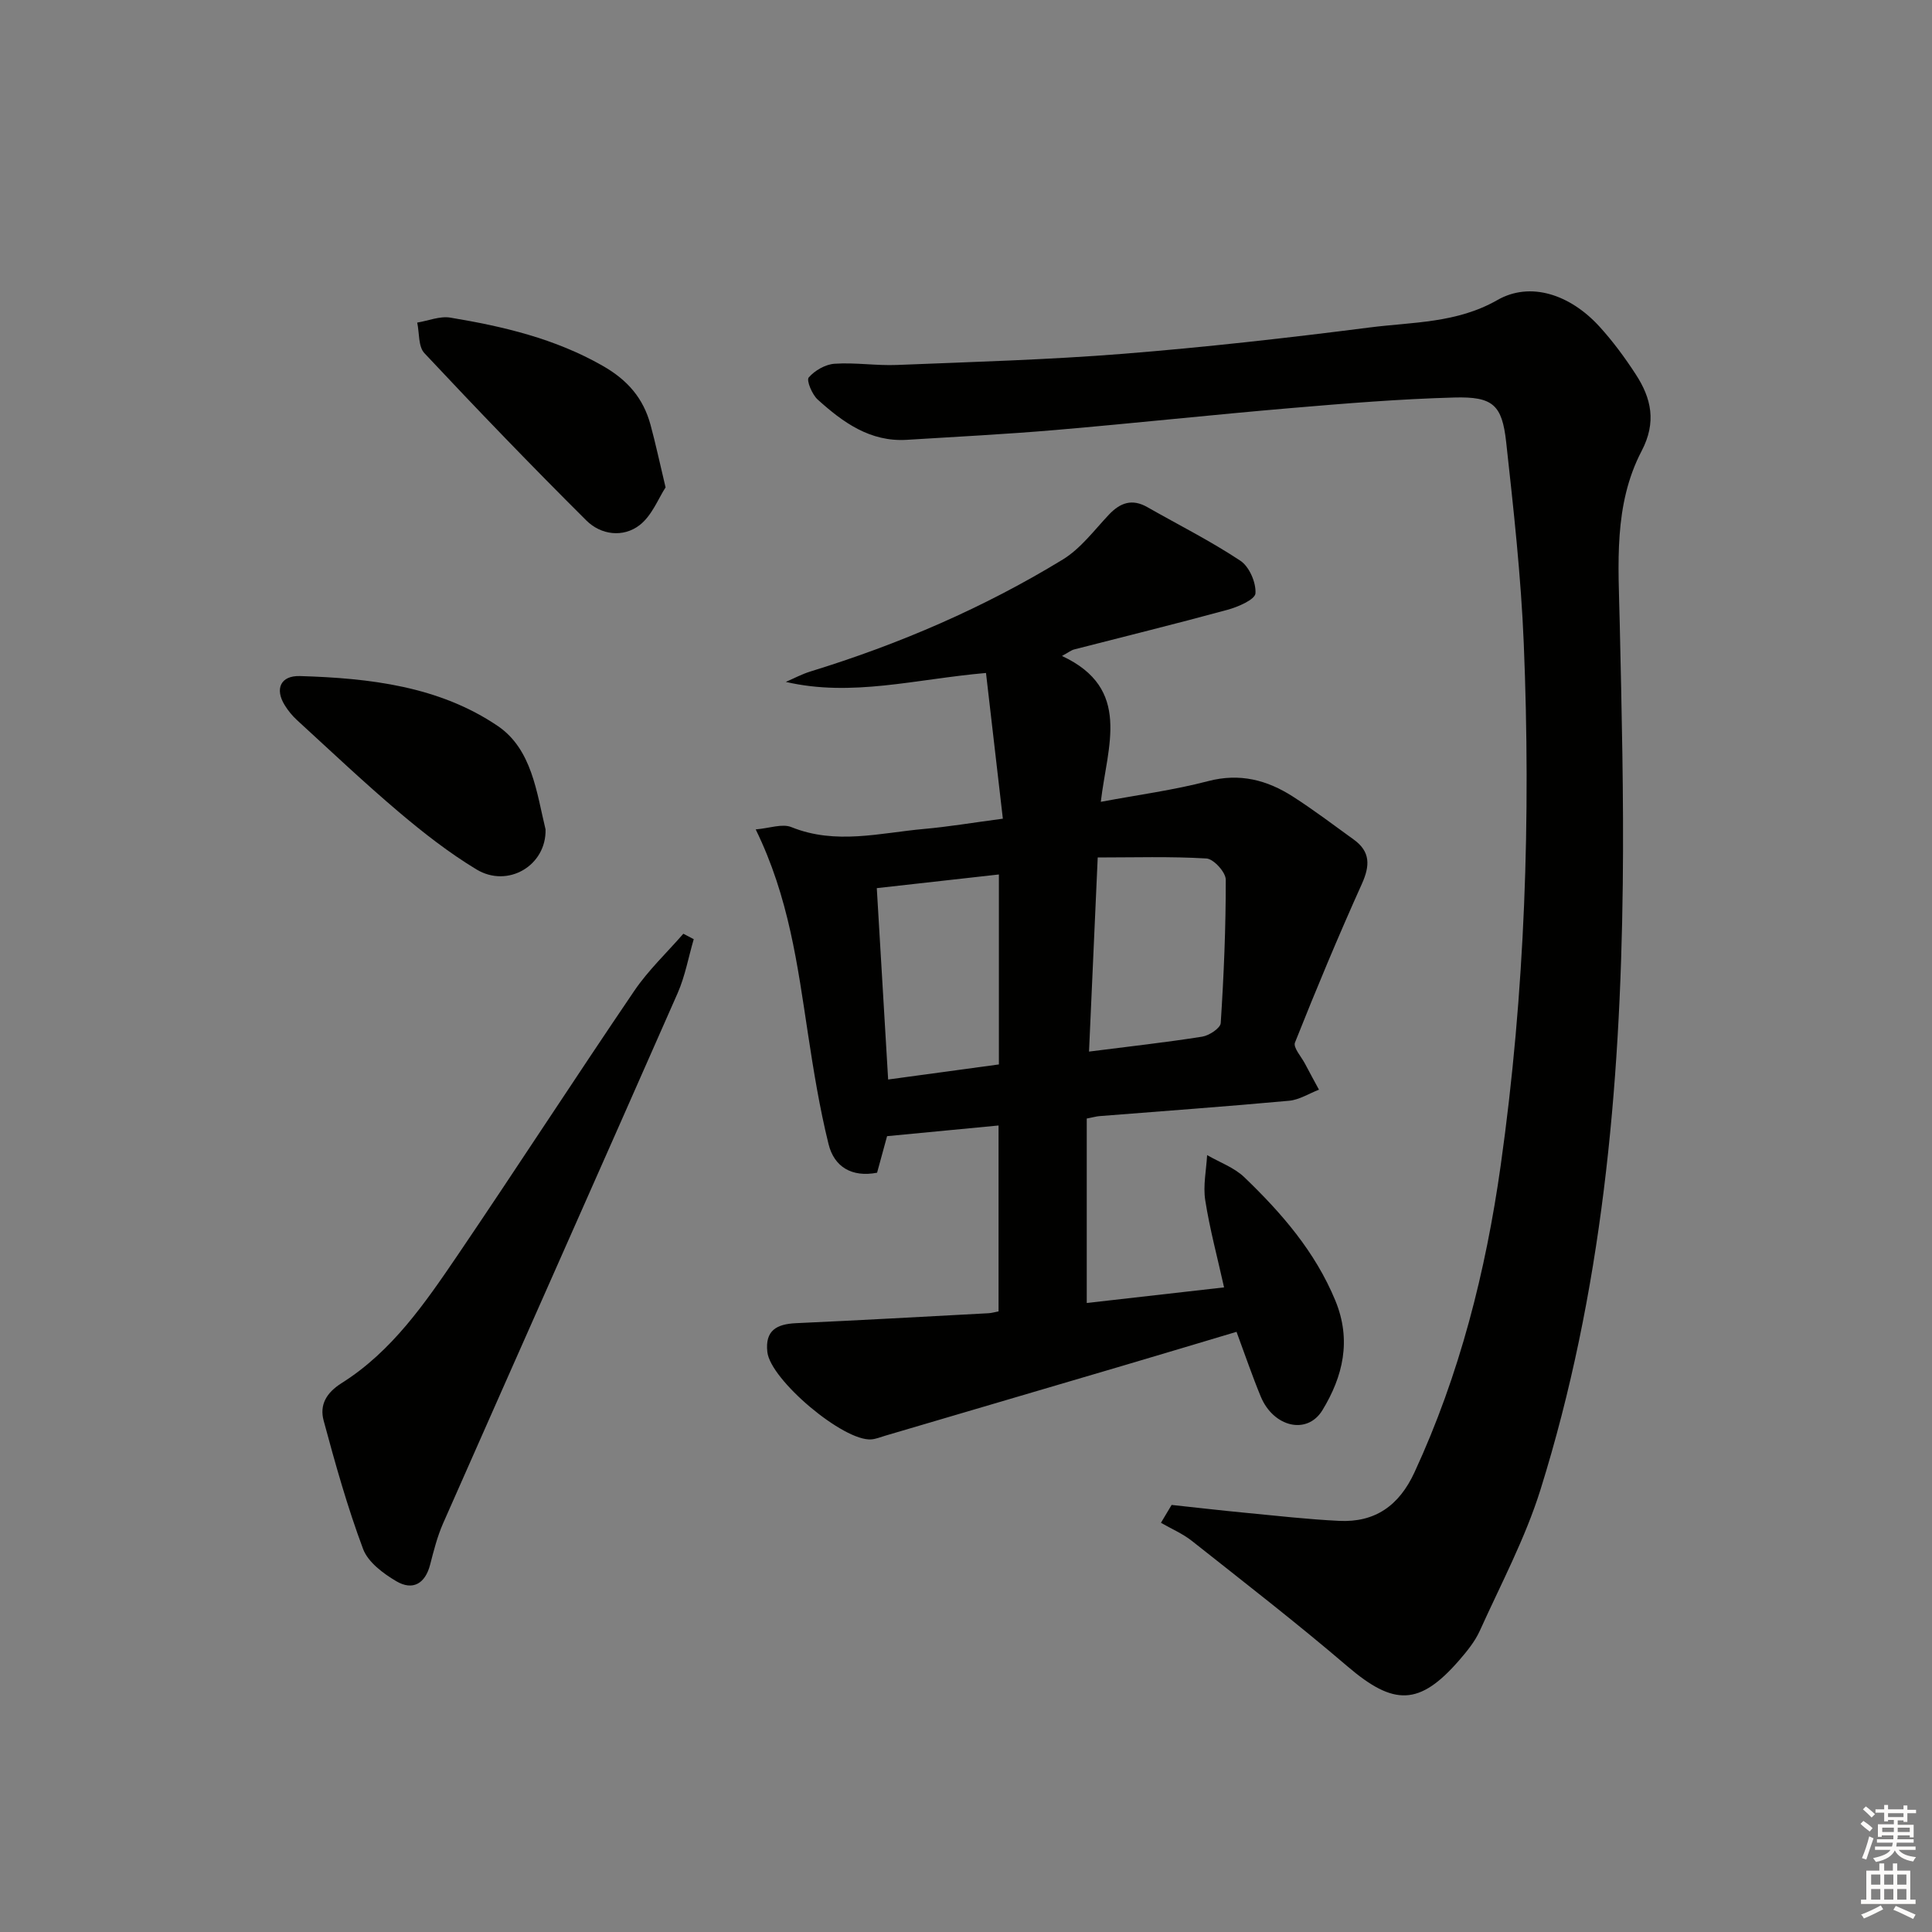 <svg enable-background="new 0 0 400 400" viewBox="0 0 400 400" xmlns="http://www.w3.org/2000/svg"><rect x="0" y="0" width="400" height="400" fill="#808080" stroke="none"/><g fill="#010100"><path d="m206.74 233.02c-7.98.77-15.4 1.48-23.08 2.21-.69 2.51-1.37 5.02-2.07 7.57-5.22 1-8.89-1.2-10.05-5.93-1.86-7.52-3.1-15.22-4.27-22.9-2.14-14.08-3.94-28.22-10.81-42.25 2.86-.24 5.49-1.25 7.4-.47 9.19 3.71 18.34 1.19 27.48.37 4.96-.44 9.88-1.27 16.29-2.12-1.16-10.01-2.31-20.03-3.49-30.17-14.67 1.28-27.77 5.02-41.45 1.85 1.7-.73 3.35-1.62 5.11-2.16 18.34-5.64 35.87-13.18 52.24-23.18 3.7-2.26 6.5-6.06 9.56-9.3 2.35-2.48 4.8-3.33 7.93-1.55 6.45 3.67 13.1 7.01 19.27 11.1 1.85 1.22 3.28 4.53 3.13 6.76-.09 1.28-3.59 2.8-5.78 3.4-10.55 2.88-21.17 5.48-31.76 8.21-.59.15-1.11.58-2.52 1.35 14.53 6.77 9.38 18.63 8.04 30.2 7.81-1.46 15.14-2.43 22.23-4.29 6.54-1.71 12.18-.23 17.52 3.19 4.34 2.78 8.45 5.9 12.63 8.92 3.47 2.51 3.36 5.41 1.67 9.17-4.88 10.83-9.46 21.81-13.85 32.85-.41 1.02 1.29 2.9 2.06 4.35.95 1.82 1.94 3.61 2.91 5.41-2.07.79-4.08 2.1-6.2 2.29-13.07 1.2-26.17 2.14-39.26 3.18-.63.05-1.25.24-2.62.5v38.19c9.08-1.03 18.4-2.09 28.43-3.23-1.38-6.22-2.97-12.09-3.9-18.06-.47-3.02.22-6.21.39-9.33 2.59 1.5 5.61 2.57 7.71 4.59 7.7 7.4 14.64 15.37 18.83 25.51 3.41 8.25 1.57 15.74-2.65 22.69-3.17 5.23-10.17 3.53-12.79-2.81-1.76-4.26-3.25-8.64-5.01-13.39-8.05 2.4-15.79 4.73-23.55 7.02-16.39 4.84-32.79 9.66-49.19 14.49-.95.28-1.9.68-2.87.76-5.76.45-20.88-12.32-21.53-18.09-.5-4.48 1.94-5.78 5.92-5.97 13.29-.6 26.57-1.35 39.86-2.06.63-.03 1.25-.22 2.09-.38 0-12.73 0-25.31 0-38.49zm18.73-15.3c8.37-1.07 15.92-1.9 23.43-3.09 1.45-.23 3.78-1.77 3.84-2.82.64-9.88 1.06-19.79 1.04-29.69 0-1.53-2.51-4.29-3.99-4.38-7.51-.45-15.06-.21-22.52-.21-.64 14.19-1.21 26.9-1.8 40.19zm-18.66-36.67c-8.71.97-16.91 1.89-25.28 2.83.78 13.21 1.56 26.21 2.35 39.62 7.83-1.07 15.32-2.09 22.93-3.12 0-13.17 0-25.93 0-39.33z"/><path d="m242.57 311.58c5.11.55 10.21 1.14 15.32 1.63 6.44.62 12.88 1.35 19.34 1.67 7.46.37 12.44-3.16 15.62-10.04 9.36-20.24 14.76-41.61 17.85-63.53 5.06-35.85 6.26-71.93 4.78-108.07-.57-13.93-2.12-27.83-3.64-41.69-.85-7.75-2.75-9.47-10.76-9.25-11.29.31-22.58 1.23-33.84 2.19-16.22 1.38-32.42 3.14-48.64 4.53-10.27.88-20.56 1.4-30.85 2.04-7.6.47-13.24-3.62-18.46-8.34-1.16-1.05-2.37-3.98-1.85-4.57 1.25-1.45 3.46-2.72 5.36-2.84 4.29-.29 8.64.43 12.94.25 15.61-.63 31.24-1.07 46.81-2.31 17.04-1.36 34.05-3.28 51.01-5.45 8.91-1.14 18.03-.86 26.46-5.68 6.82-3.9 15.04-1.17 21.11 5.47 2.79 3.06 5.28 6.44 7.54 9.92 3.24 4.97 4.32 9.92 1.21 15.86-5.85 11.2-4.8 23.53-4.53 35.69.4 17.98.84 35.97.63 53.94-.5 42.5-4.29 84.64-17.05 125.45-3.15 10.05-8.19 19.53-12.55 29.18-1.01 2.23-2.65 4.24-4.27 6.11-8.23 9.47-13.54 9.46-23.11 1.28-10.48-8.97-21.41-17.42-32.23-25.99-1.92-1.52-4.26-2.51-6.41-3.75.74-1.24 1.48-2.47 2.21-3.7z"/><path d="m143.63 194.45c-1.09 3.72-1.78 7.62-3.32 11.14-16.13 36.63-32.42 73.2-48.58 109.82-1.19 2.71-1.93 5.64-2.67 8.51-1.02 3.99-3.62 5.45-7 3.46-2.72-1.6-5.87-3.95-6.89-6.69-3.24-8.66-5.75-17.61-8.16-26.56-.87-3.23.49-5.74 3.76-7.8 10.38-6.54 17.23-16.53 23.96-26.43 12.32-18.16 24.25-36.59 36.58-54.74 2.9-4.28 6.75-7.91 10.17-11.84.71.38 1.43.76 2.15 1.13z"/><path d="m112.95 171.72c.19 7.48-7.8 12.22-14.31 8.28-5.66-3.42-10.96-7.56-16.02-11.84-7.24-6.13-14.13-12.66-21.13-19.07-.97-.89-1.84-1.95-2.53-3.07-2.1-3.37-.89-6.16 3.12-6.05 14.41.43 28.82 2.09 41.01 10.36 7.07 4.83 8.01 13.78 9.86 21.39z"/><path d="m137.8 100.91c-1.48 2.26-2.81 5.82-5.36 7.8-3.42 2.65-8.03 2.05-11.04-.95-11.39-11.33-22.54-22.91-33.53-34.64-1.29-1.37-1.03-4.19-1.49-6.33 2.29-.38 4.69-1.39 6.86-1.03 10.95 1.82 21.63 4.33 31.51 9.96 5.2 2.96 8.43 6.72 9.93 12.22 1.04 3.82 1.86 7.69 3.12 12.97z"/></g><path d="m385.2 377.6.6-.6c.6.4 1.3.9 1.9 1.5l-.6.7c-.8-.6-1.4-1.1-1.9-1.6zm.3 7.1c.6-1.4 1.1-2.9 1.5-4.5.3.1.6.3.9.4-.5 1.4-1 2.9-1.5 4.4zm.2-10.1.6-.6c.7.5 1.3 1.1 1.9 1.6l-.7.7c-.6-.6-1.2-1.2-1.8-1.7zm8.4-.8h.8v.9h1.8v.7h-1.8v1.8h-.8v-.3h-1.2v.9h3.3v2.6h-.8v-.4h-2.5c0 .3 0 .6-.1.8h3.4v.7h-3.5c0 .3-.1.6-.1.8h4v.7h-3.5c.7.9 1.9 1.3 3.6 1.5-.2.2-.4.5-.6.9-1.9-.3-3.2-1.1-3.8-2.3-.5 1.1-1.8 2-3.9 2.4-.2-.3-.4-.5-.6-.8 1.9-.4 3.1-.9 3.6-1.7h-3.2v-.7h3.5c.1-.2.1-.5.2-.8h-3.3v-.7h3.4c0-.2 0-.5 0-.8h-2.4v.3h-.8v-2.6h3.3v-.9h-1.2v.3h-.8v-1.8h-1.8v-.7h1.8v-.9h.8v.9h3.2zm-4.4 5.5h2.4c0-.3 0-.6 0-.9h-2.4zm1.2-3.1h3.2v-.8h-3.2zm4.4 2.2h-2.4v.9h2.5v-.9z" fill="#fcfbfa"/><path d="m389.2 385.8h.9v1.5h1.8v-1.5h.9v1.5h2.7v6h1.1v.9h-11.3v-.9h1.1v-6h2.7v-1.5zm.2 8.7.5.8c-1.2.6-2.5 1.3-4 1.9-.2-.3-.3-.6-.6-.8 1.6-.6 3-1.3 4.1-1.9zm-2-4.3h1.9v-2.1h-1.9zm0 3.1h1.9v-2.2h-1.9zm2.7-3.1h1.9v-2.1h-1.9zm0 3.1h1.9v-2.2h-1.9zm2.4 1.3c1.4.6 2.7 1.2 4.1 1.8l-.5.9c-1.5-.7-2.8-1.4-4.1-1.9zm2.2-6.5h-1.9v2.1h1.9zm-1.9 5.2h1.9v-2.2h-1.9z" fill="#fcfbfa"/></svg>